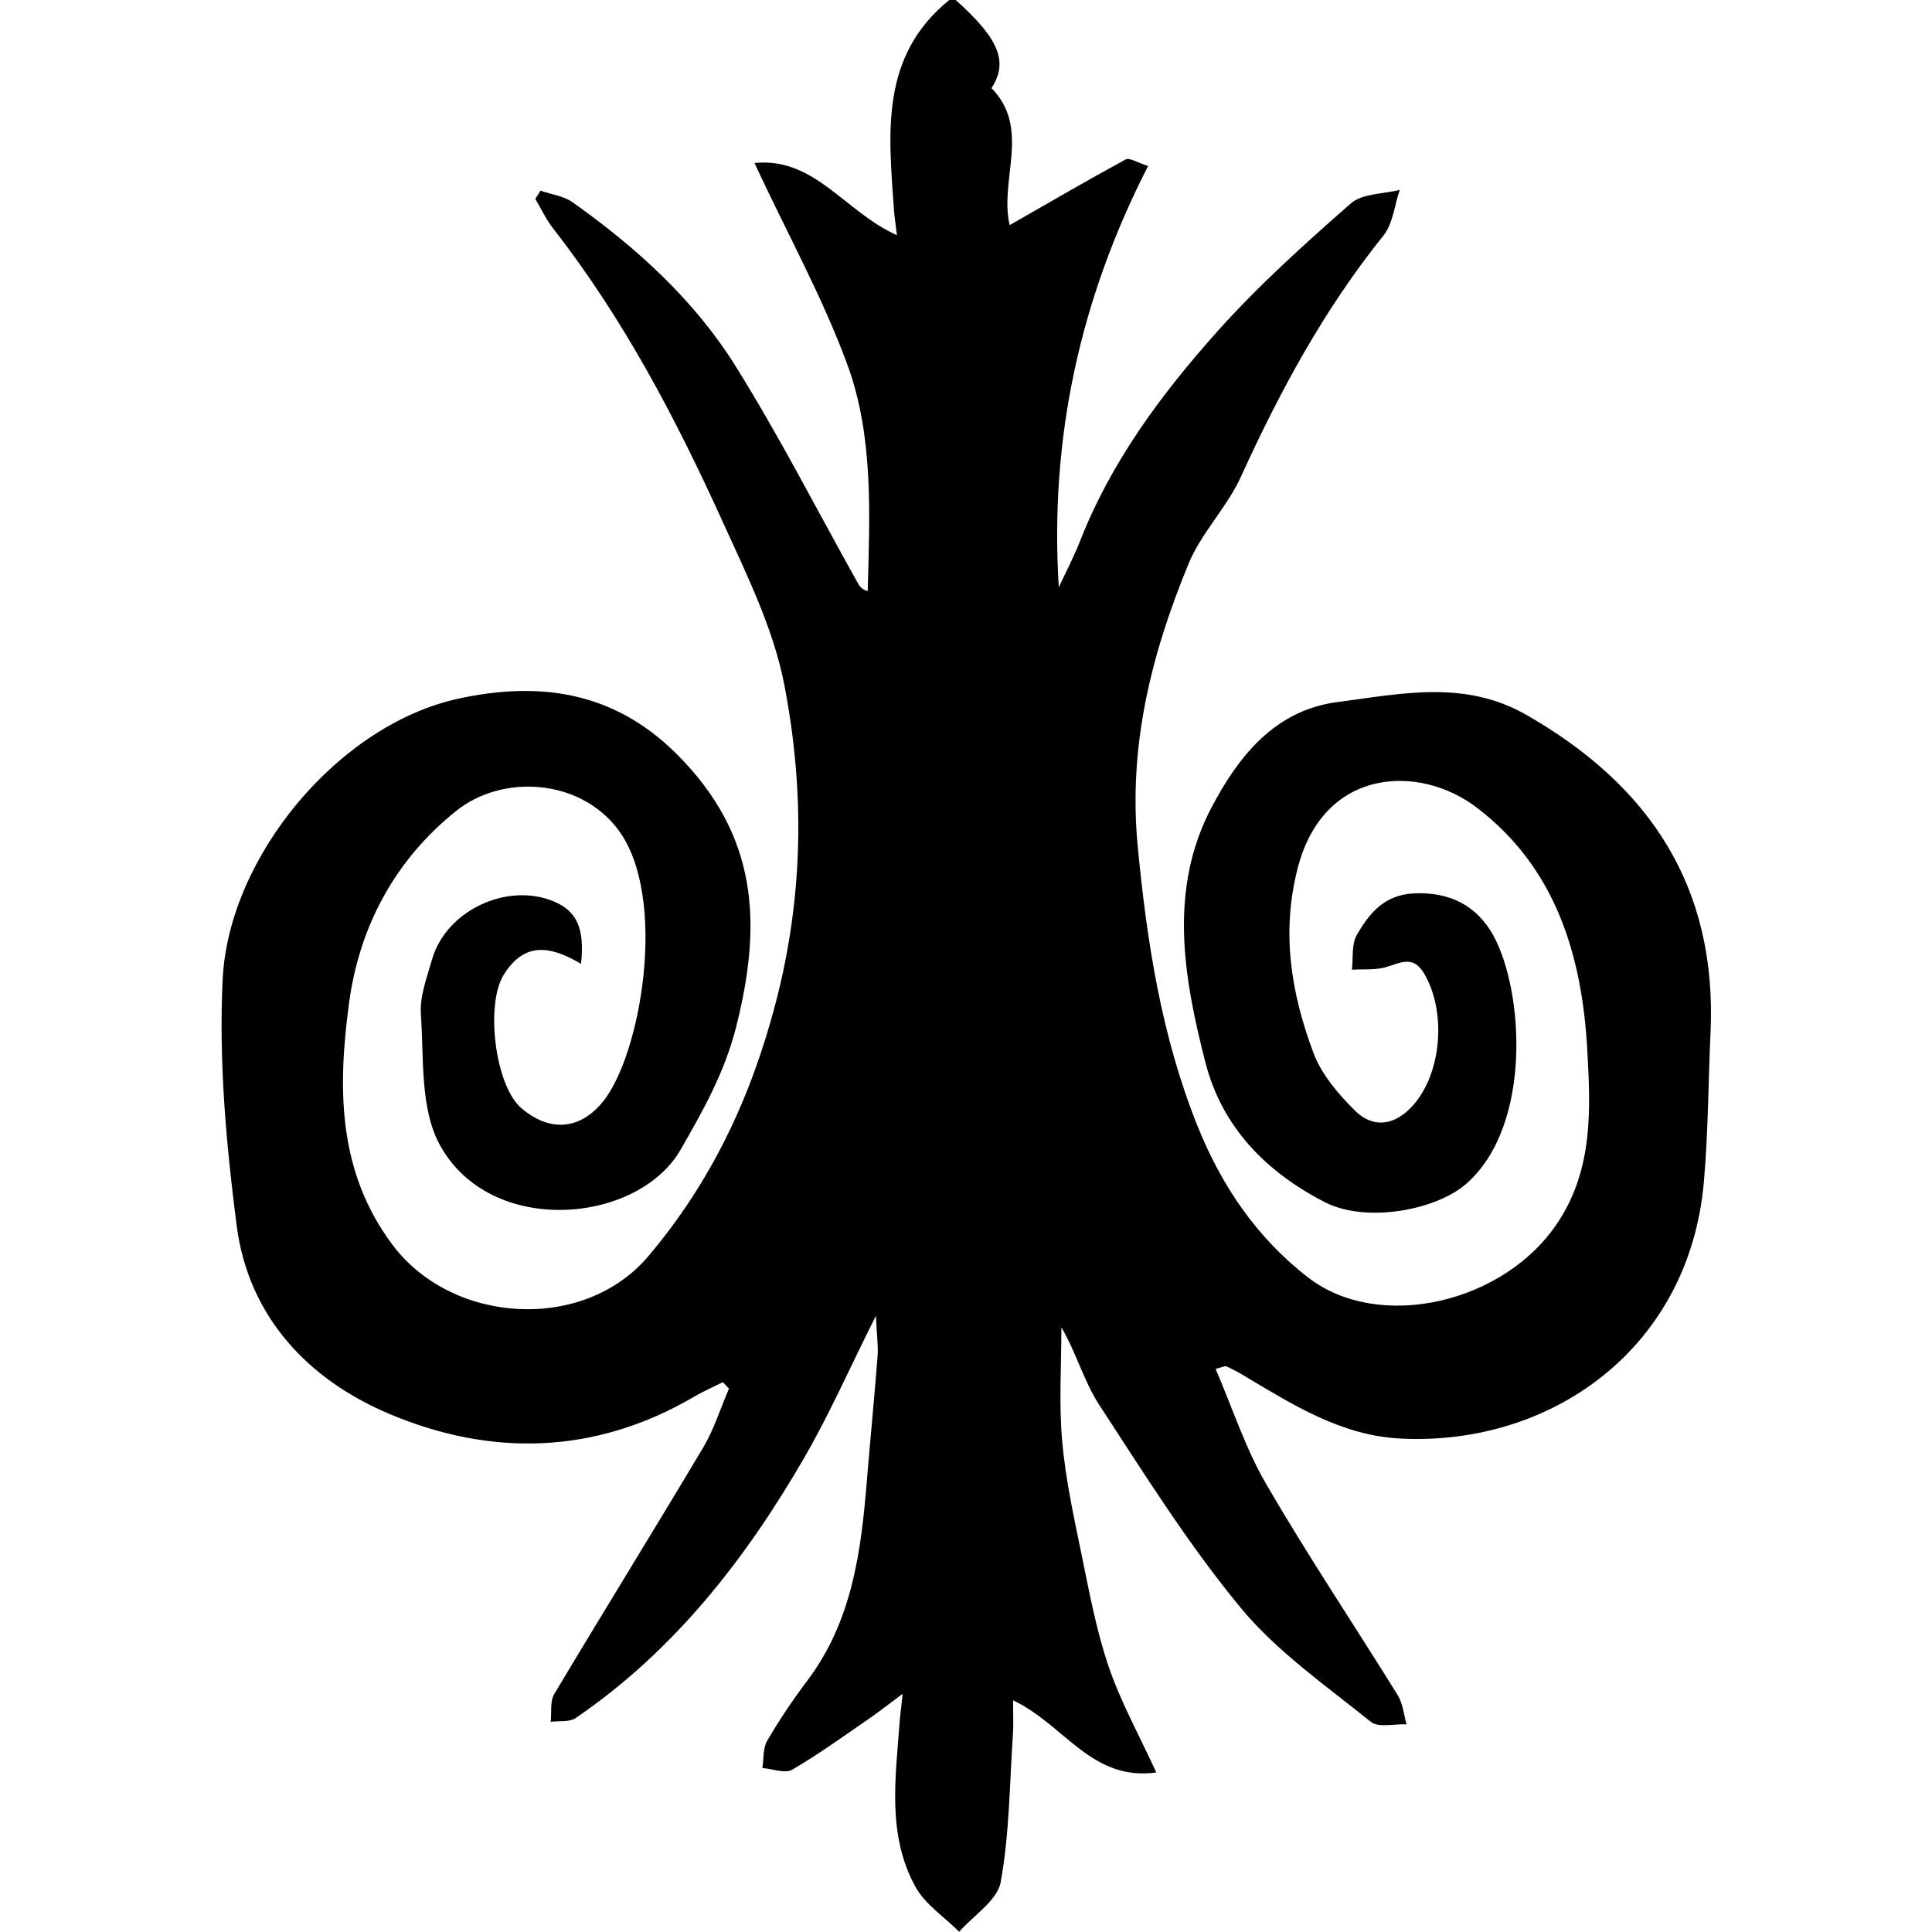 <!-- Generated by IcoMoon.io -->
<svg version="1.1" xmlns="http://www.w3.org/2000/svg" width="512" height="512" viewBox="0 0 512 512">
<title>monsters-of-order</title>
<g id="icomoon-ignore">
</g>
<path d="M253.264 0c11.52 10.288 14.016 16.4 9.488 23.344 10.528 10.736 2.016 24.304 4.816 36.32 10.544-6.032 20.56-11.872 30.736-17.408 1.024-0.544 3.088 0.848 5.952 1.728-18 35.184-26.144 72.096-23.664 111.648 1.904-4.096 4.016-8.112 5.664-12.32 8.272-21.072 21.584-38.96 36.432-55.568 10.848-12.112 23.040-23.088 35.28-33.824 3.040-2.672 8.592-2.48 12.976-3.6-1.392 4.064-1.776 8.912-4.288 12.064-15.728 19.552-27.472 41.28-37.824 64-3.68 8.096-10.48 14.816-13.84 22.992-9.856 23.888-16.032 48.272-13.488 74.896 2.448 25.52 6.32 50.448 15.888 74.224 6.336 15.744 15.68 29.568 29.328 40.096 18.816 14.496 52.288 6.816 66.384-15.040 9.12-14.096 8.416-29.792 7.536-45.392-1.408-25.12-8.4-48.256-29.328-64.176-15.104-11.504-40.48-10.688-47.392 16.016-4.432 17.12-1.76 33.216 4.144 48.992 2.144 5.728 6.576 10.928 11.024 15.344 4.88 4.832 10.592 3.888 15.248-1.264 7.792-8.576 9.024-24.976 3.088-35.056-3.056-5.2-6.592-2.624-10.432-1.632-2.784 0.72-5.808 0.416-8.72 0.592 0.368-3.088-0.144-6.656 1.264-9.136 3.296-5.744 7.264-10.736 15.248-11.088 9.552-0.432 16.656 3.36 20.96 11.152 7.984 14.464 10.464 50.224-7.088 65.744-7.984 7.072-26.624 10.56-37.552 4.944-15.552-8-27.248-19.808-31.68-37.12-5.808-22.656-9.824-45.872 1.76-67.712 7.008-13.232 16.592-25.552 33.28-27.712 16.8-2.176 33.6-5.968 49.968 3.36 32.736 18.688 50.624 45.584 48.88 84.16-0.608 13.248-0.608 26.56-1.776 39.744-3.92 44.192-40.656 70.080-80.672 67.904-15.488-0.832-28.384-9.008-41.28-16.704-1.472-0.896-3.008-1.696-4.592-2.416-0.384-0.176-1.024 0.224-2.848 0.688 4.496 10.4 7.936 21.136 13.488 30.656 11.024 18.944 23.232 37.184 34.8 55.824 1.36 2.208 1.584 5.12 2.32 7.696-3.216-0.144-7.456 0.96-9.488-0.672-11.904-9.616-24.864-18.576-34.48-30.224-13.888-16.8-25.536-35.472-37.488-53.776-4.016-6.144-5.984-13.6-10.016-20.544 0 10-0.672 20.064 0.192 30s3.008 19.824 5.040 29.664c2.080 10.128 3.952 20.416 7.264 30.176 3.168 9.344 8.048 18.112 12.656 28.144-17.264 2.32-24.144-12.544-37.968-19.136 0 3.648 0.144 6.224-0.016 8.784-0.896 13.152-0.912 26.496-3.248 39.376-0.896 4.896-7.184 8.832-11.008 13.184-3.952-3.952-9.024-7.248-11.6-11.936-7.504-13.632-5.28-28.624-4.208-43.312 0.128-1.76 0.368-3.488 0.832-7.808-4.128 3.056-6.208 4.704-8.368 6.208-6.896 4.736-13.696 9.696-20.896 13.888-1.904 1.104-5.248-0.224-7.92-0.432 0.384-2.432 0.128-5.248 1.28-7.232 3.216-5.488 6.768-10.8 10.608-15.888 11.968-15.84 14.304-34.448 15.84-53.344 0.896-10.928 1.968-21.856 2.816-32.784 0.192-2.672-0.224-5.36-0.448-10.608-7.088 14.144-12.384 26.192-18.912 37.488-15.616 27.008-34.544 51.296-60.64 69.12-1.664 1.12-4.4 0.72-6.64 0.992 0.288-2.48-0.224-5.424 0.96-7.376 13.040-21.824 26.432-43.44 39.44-65.28 2.88-4.832 4.592-10.4 6.848-15.616-0.544-0.592-1.088-1.152-1.6-1.728-2.576 1.28-5.232 2.432-7.696 3.888-26.256 15.376-54 15.904-80.992 4.4-21.264-9.040-37.056-25.664-40.176-49.776-2.784-21.568-4.768-43.584-3.712-65.264 1.568-32.48 30.736-67.6 62.672-74.432 20.24-4.336 40.352-2.512 57.6 14.672 21.632 21.552 22.72 44.864 15.856 72.176-3.088 12.256-8.736 22.224-14.768 32.72-11.344 19.76-50.576 23.28-63.888-1.408-5.2-9.632-4.128-22.896-4.944-34.56-0.32-4.704 1.6-9.68 2.944-14.4 3.696-12.992 19.936-20.64 32.368-15.376 6.032 2.56 8.128 7.12 7.136 16.496-7.696-4.512-14.864-6.272-20.544 2.992-4.816 7.84-2.272 29.296 4.752 35.28 7.312 6.208 15.168 5.872 21.344-1.44 10.288-12.128 17.744-54.8 4.128-72.592-10.224-13.36-30.576-14.544-42.784-4.752-16.352 13.088-25.696 30.848-28.384 50.944-2.976 22.128-3.168 44.512 11.568 64.096 15.888 21.088 50.656 23.12 67.728 2.976 16.64-19.632 27.248-42.032 33.824-67.344 7.36-28.336 7.632-56.272 2.208-84.224-2.88-14.8-9.872-28.944-16.192-42.848-12.432-27.424-26.384-54.064-45.040-77.952-1.872-2.384-3.168-5.232-4.736-7.856 0.448-0.72 0.928-1.456 1.392-2.176 2.848 0.992 6.112 1.392 8.464 3.056 16.88 11.968 32.224 25.84 43.2 43.408 11.568 18.512 21.52 38.016 32.176 57.104 0.56 0.992 1.024 2.064 2.864 2.544 0.544-20.112 1.504-40.176-4.96-58.816-6.624-18.448-16.32-35.792-25.040-54.624 15.904-1.664 24.080 13.088 37.744 19.12-0.368-3.088-0.656-4.864-0.784-6.64-1.408-20.24-3.824-40.72 14.672-55.696 0.592 0 1.168 0 1.76 0z"></path>
</svg>
